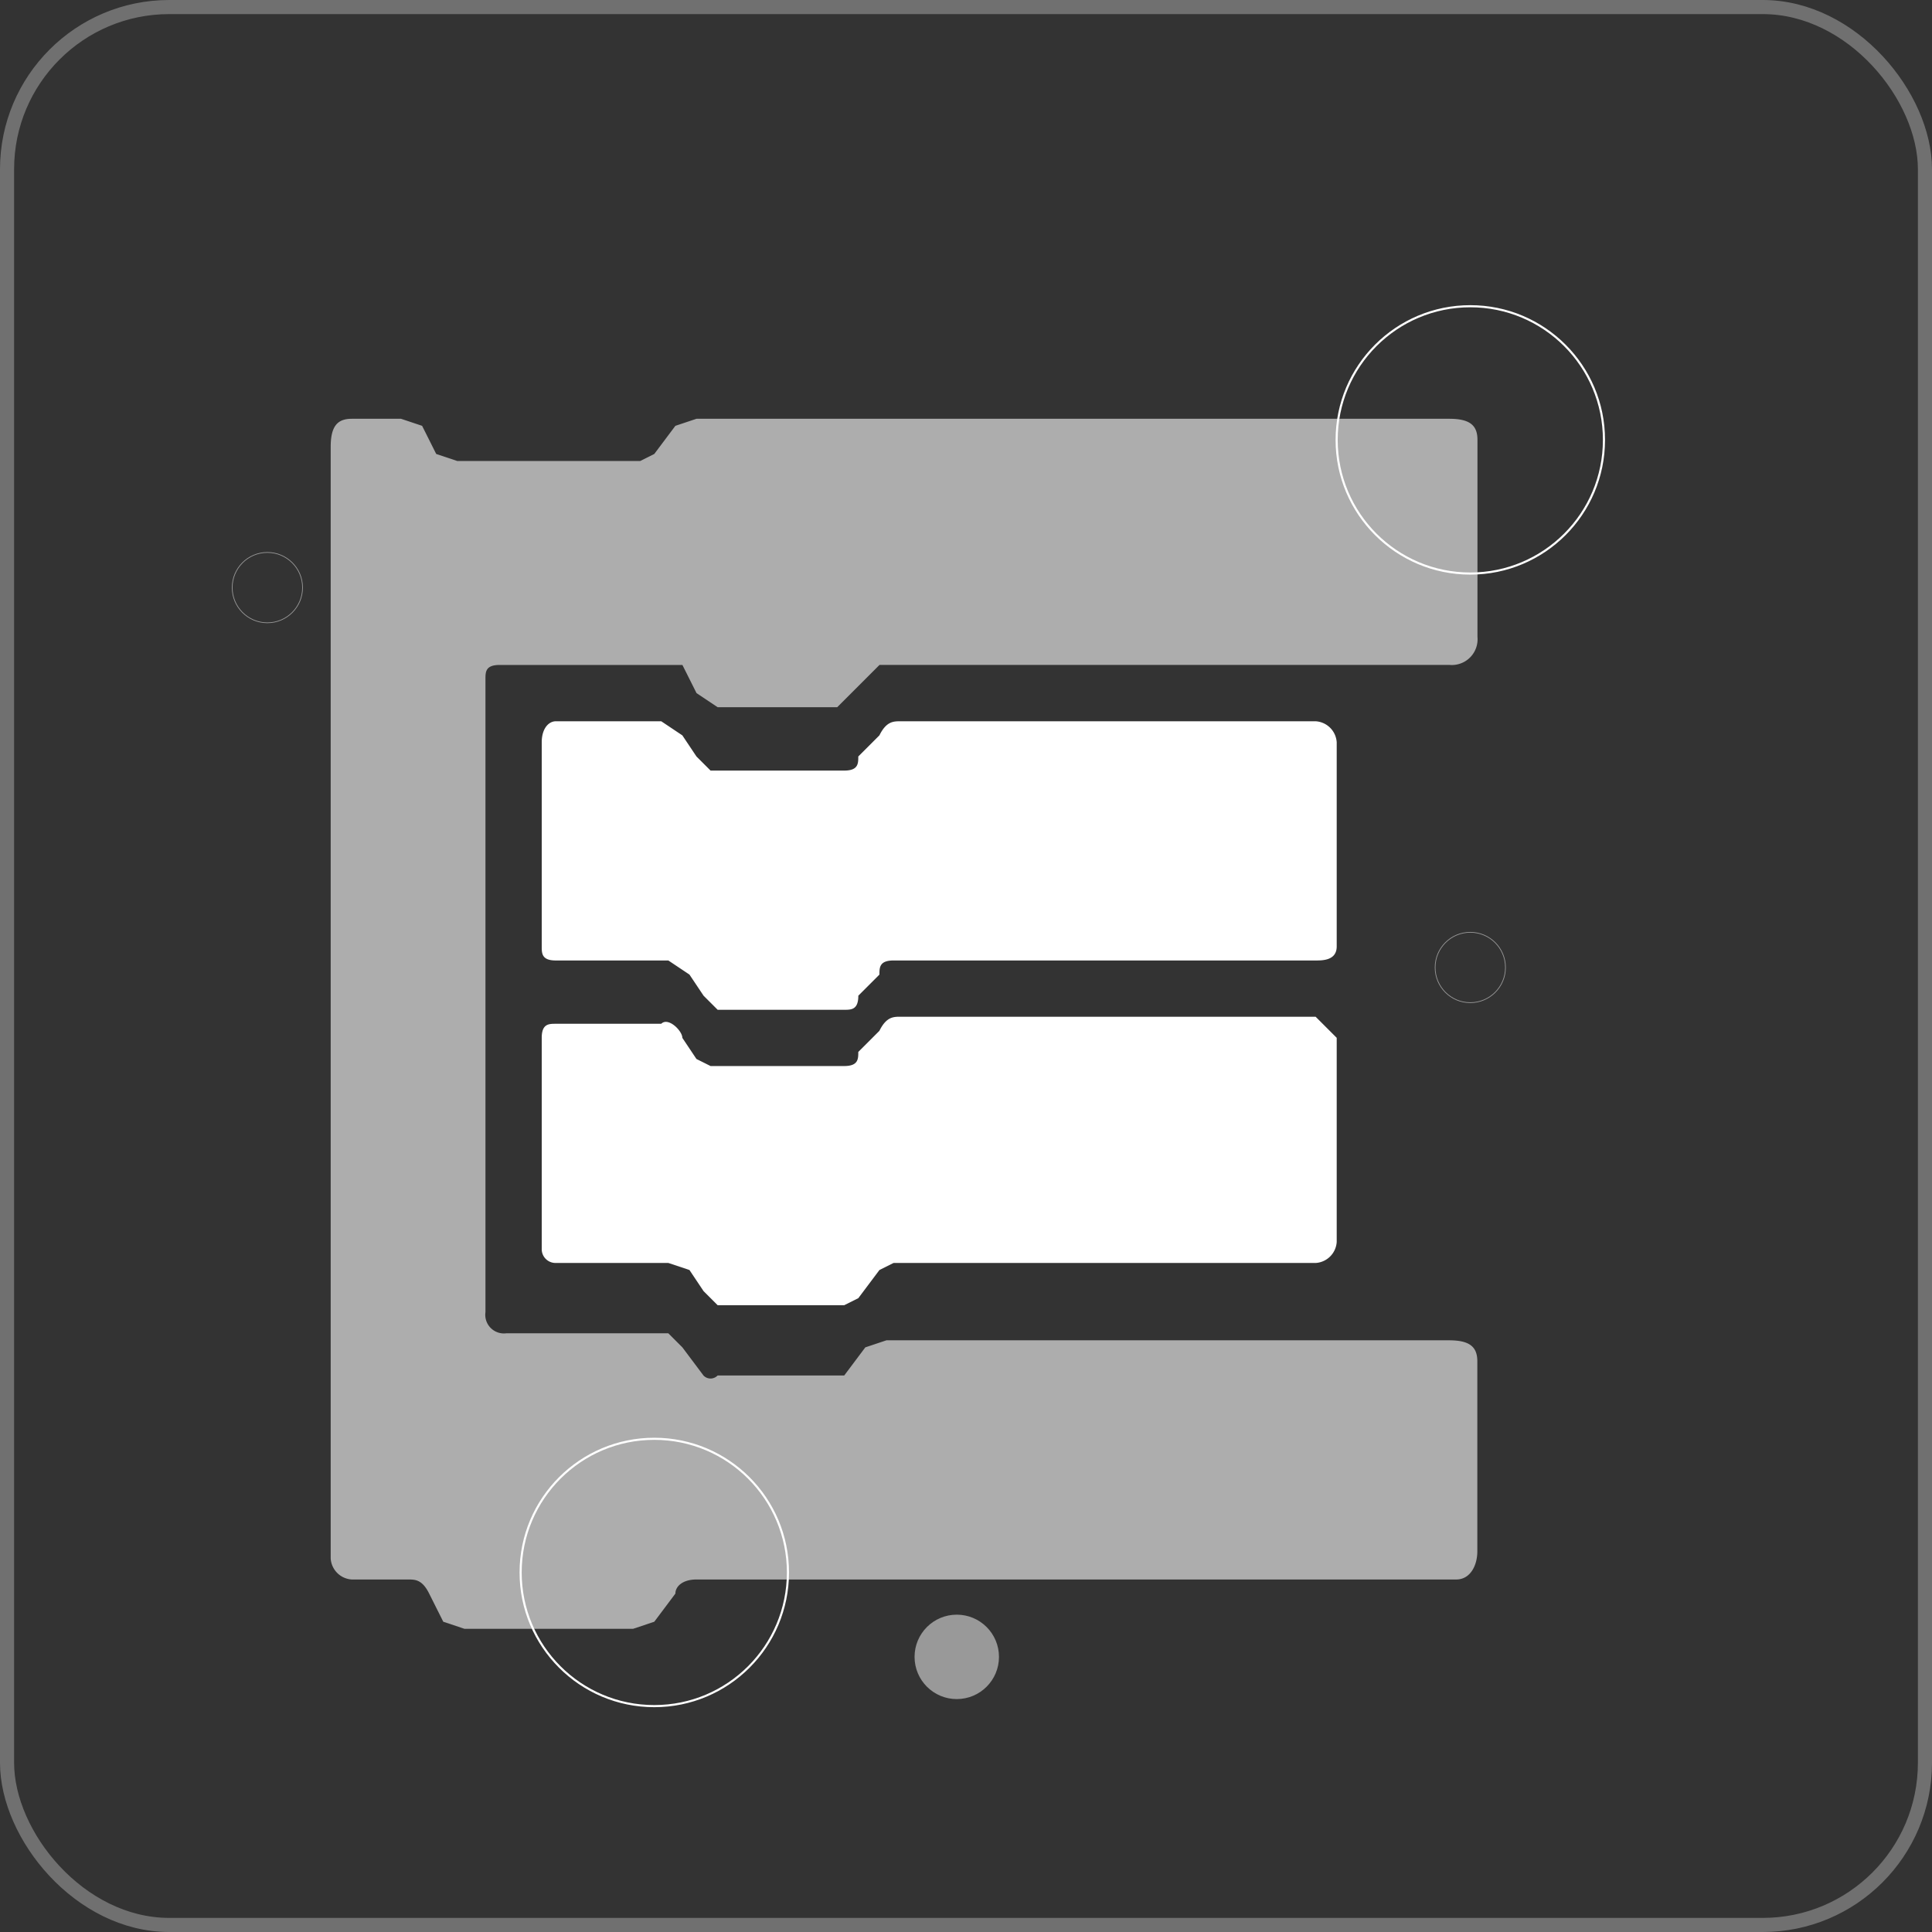 <svg xmlns="http://www.w3.org/2000/svg" width="274" height="274" viewBox="0 0 274 274">
  <rect x="0" y="0" width="274" height="274" fill="#333333" stroke="none"/>
  <g id="Group_10285" data-name="Group 10285" transform="translate(-764.787 -273.561)">
    <g id="new-project-painting" transform="translate(797.719 316.991)">
      <path id="Path_9069" data-name="Path 9069" d="M2.2,281.991v157.63a3.185,3.185,0,0,0,2.993,2.993h7.981c1,0,2,0,2.993,2l2,3.991,2.993,1H45.1l2.993-1,2.993-3.991c0-1,1-2,2.993-2H161.826c2,0,2.993-2,2.993-3.99V411.687c0-2-1-2.993-3.991-2.993H81.015l-2.993,1-2.993,3.991H57.071a1.382,1.382,0,0,1-2,0l-2.993-3.991-2-2H27.142a2.645,2.645,0,0,1-2.993-2.993V314.914c0-1,0-2,2-2H52.083l2,3.991,2.993,2h16.96l2-2,2-2,2-2h80.81a3.654,3.654,0,0,0,3.991-3.99V280.993c0-2-1-2.993-3.991-2.993H54.078l-2.993,1-2.993,3.991-2,1H20.158l-2.993-1-2-3.991-2.993-1H5.193c-2,0-2.993,1-2.993,3.99Z" transform="translate(11.767 -262.038)" fill="rgba(255,255,255,0.6)" fill-rule="evenodd"/>
      <circle id="Ellipse_50" data-name="Ellipse 50" cx="18.956" cy="18.956" r="18.956" transform="translate(156.633 0)" fill="none" stroke="#fff" stroke-width="0.3"/>
      <circle id="Ellipse_51" data-name="Ellipse 51" cx="18.956" cy="18.956" r="18.956" transform="translate(40.904 160.623)" fill="none" stroke="#fff" stroke-width="0.3"/>
      <circle id="Ellipse_52" data-name="Ellipse 52" cx="4.988" cy="4.988" r="4.988" transform="translate(170.6 88.792)" fill="none" stroke="rgba(255,255,255,0.5)" stroke-width="0.1"/>
      <circle id="Ellipse_53" data-name="Ellipse 53" cx="4.988" cy="4.988" r="4.988" transform="translate(0 34.918)" fill="none" stroke="rgba(255,255,255,0.5)" stroke-width="0.1"/>
      <circle id="Ellipse_54" data-name="Ellipse 54" cx="5.986" cy="5.986" r="5.986" transform="translate(96.773 185.565)" fill="rgba(255,255,255,0.5)"/>
      <path id="Path_9070" data-name="Path 9070" d="M5.2,285.293v28.932c0,1,0,2,2,2H23.158l2.993,2,2,2.993,2,2H48.1c1,0,2,0,2-2l2.993-2.993c0-1,0-2,2-2h59.86c1,0,2.993,0,2.993-2V285.293a3.185,3.185,0,0,0-2.993-2.993H56.081c-1,0-2,0-2.993,2l-2.993,2.993c0,1,0,2-2,2H29.144l-2-2-2-2.993-2.993-2H7.2c-1,0-2,1-2,2.993Zm0,41.9v29.93a1.954,1.954,0,0,0,2,2H23.158l2.993,1,2,2.993,2,2H48.1l2-1,2.993-3.99,2-1h59.86a3.186,3.186,0,0,0,2.993-2.993V327.195l-2.993-2.993H56.081c-1,0-2,0-2.993,2l-2.993,2.993c0,1,0,2-2,2H29.144l-2-1-2-2.993c0-1-2-2.993-2.993-2H7.2c-1,0-2,0-2,2Z" transform="translate(38.697 -223.438)" fill="#fff" fill-rule="evenodd"/>
    </g>
    <g id="Rectangle_410" data-name="Rectangle 410" transform="translate(764.787 273.561)" fill="none" stroke="#707070" stroke-width="2">
      <rect width="274" height="274" rx="24" stroke="none"/>
      <rect x="1" y="1" width="272" height="272" rx="23" fill="none"/>
    </g>
  </g>
</svg>
